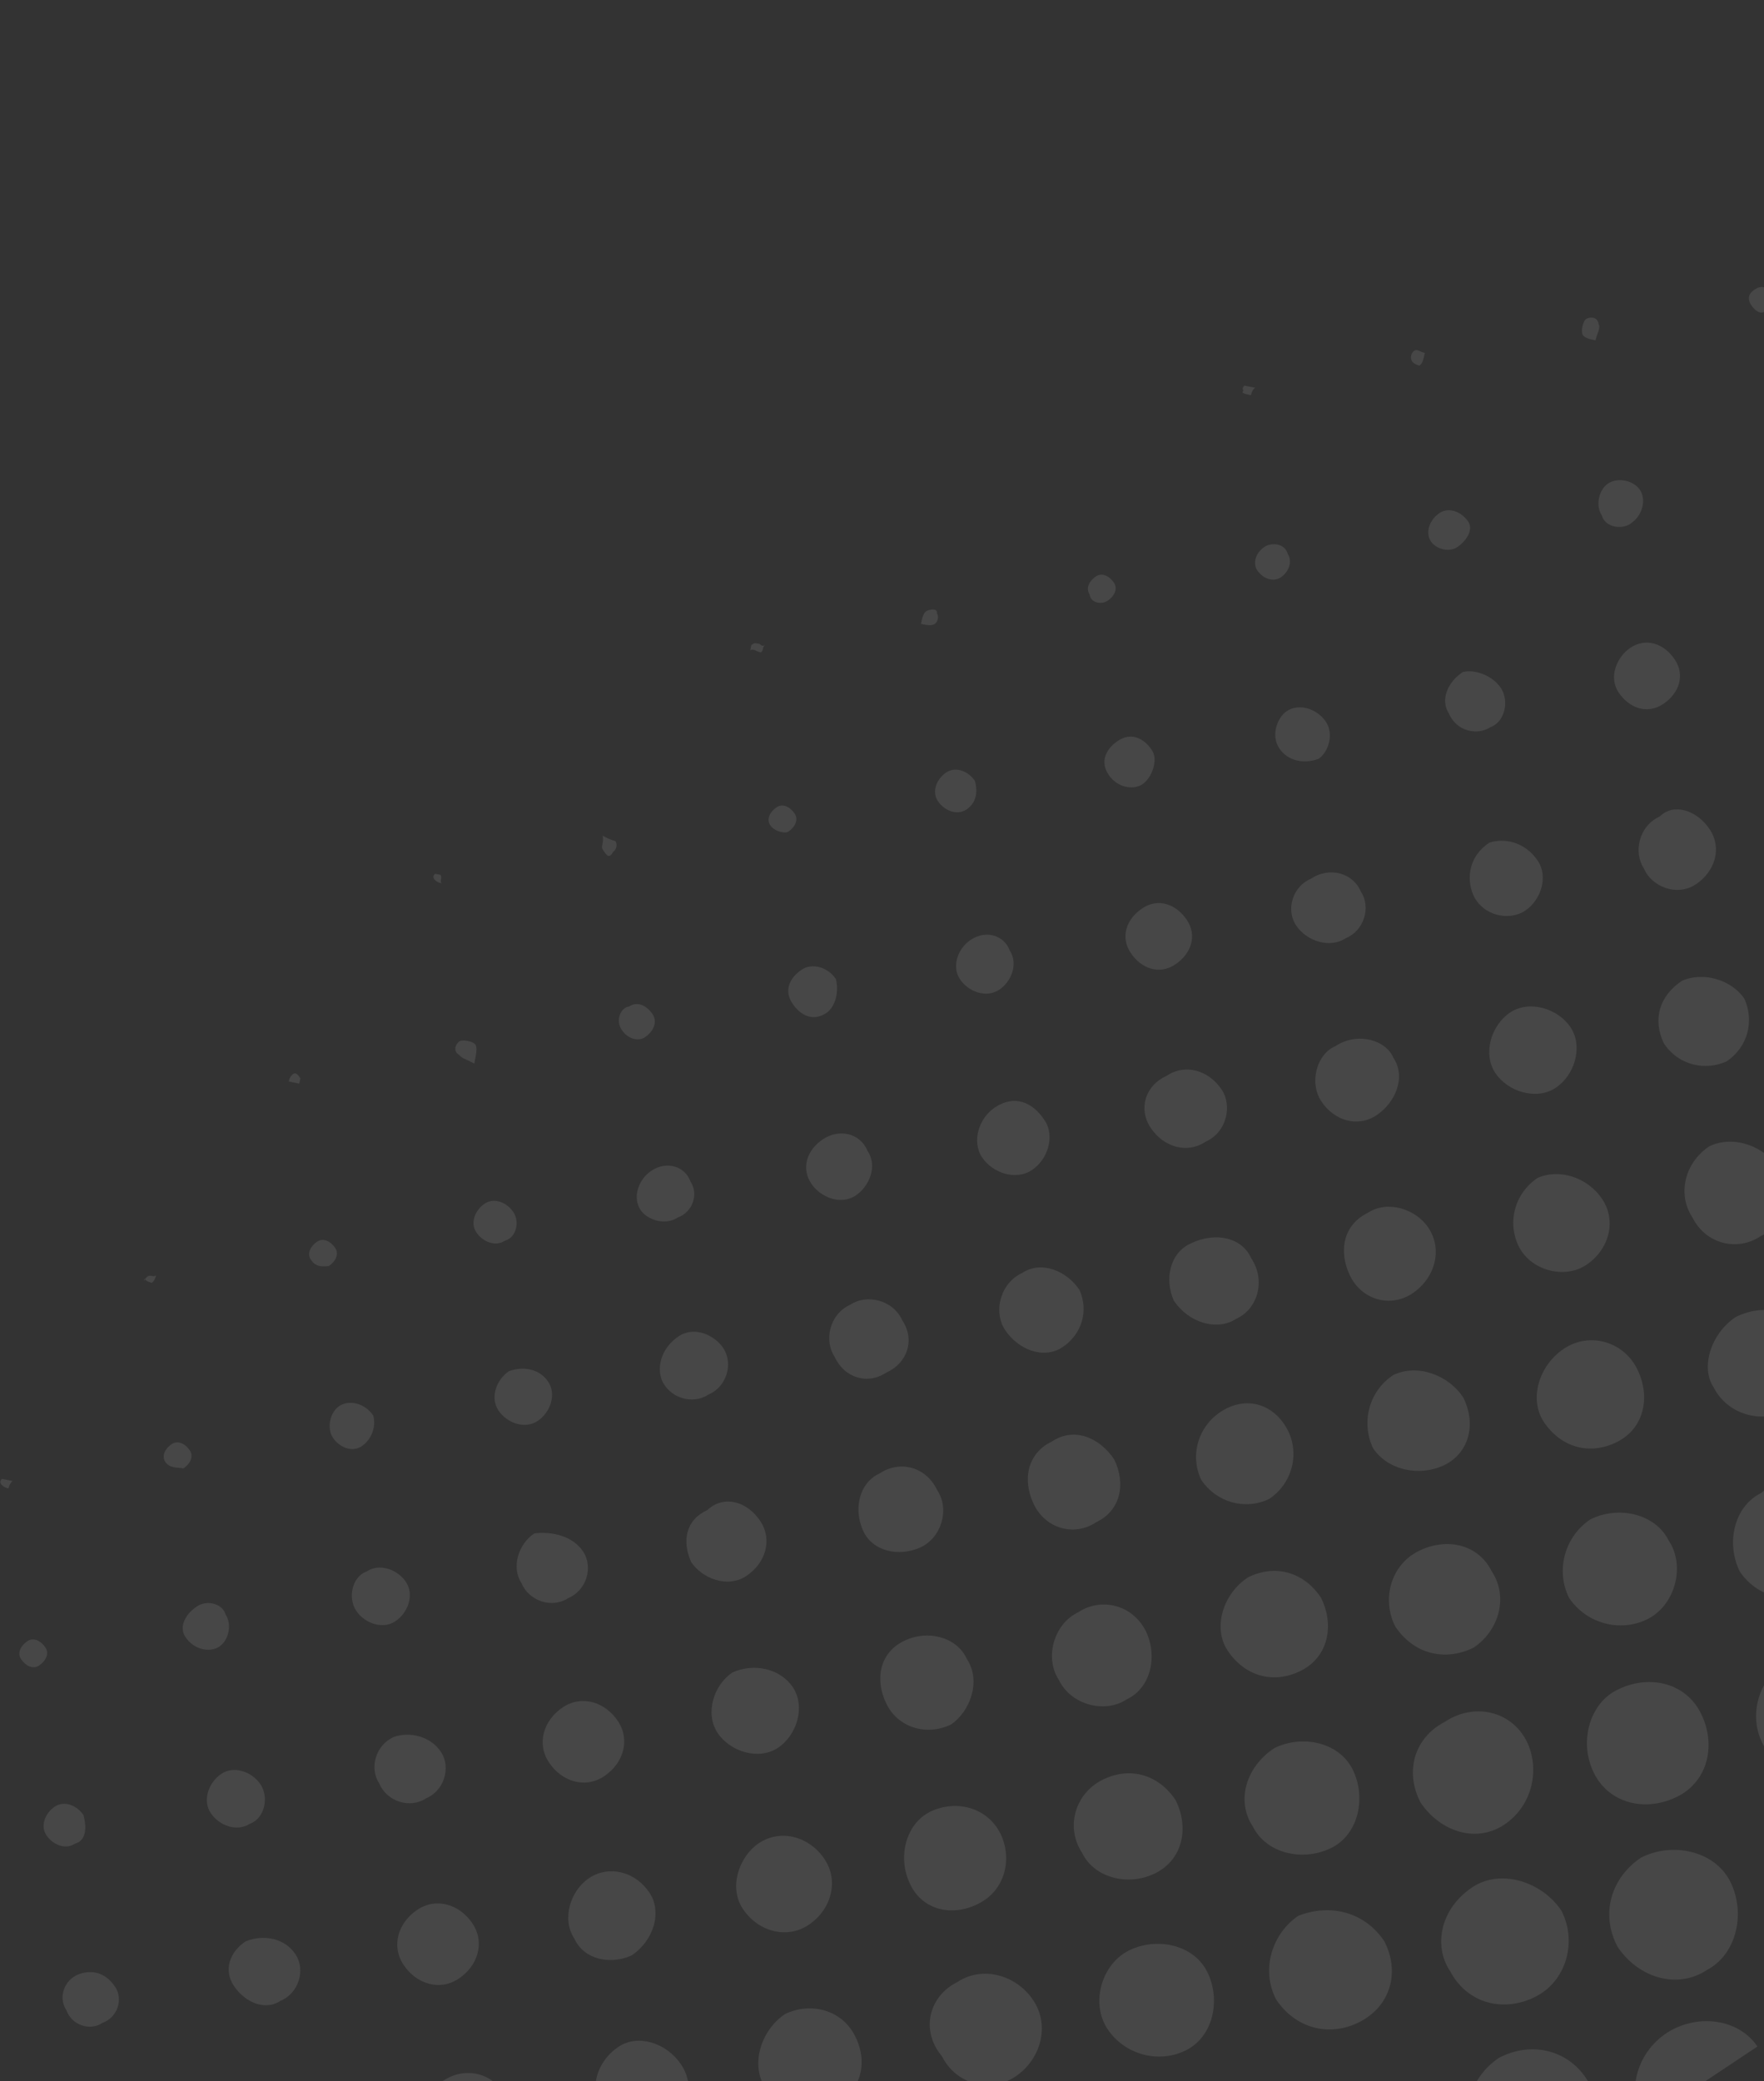 <svg width="267" height="315" viewBox="0 0 267 315" fill="none" xmlns="http://www.w3.org/2000/svg">
<rect x="0" y="0" width="267" height="315" fill="#333333" stroke="none"/>
<g clip-path="url(#clip0_414_19217)">
<path d="M0.159 224.626C-0.161 224.145 0.32 223.824 0.32 223.824C0.32 223.824 1.123 223.985 1.925 224.146C1.443 224.467 1.282 225.269 1.282 225.269C0.48 225.108 0.159 224.626 0.159 224.626Z" fill="white" fill-opacity="0.1"/>
<path d="M88.255 234.809C89.858 237.217 88.732 240.747 86.003 241.868C83.594 243.471 80.065 242.345 78.944 239.616C77.341 237.207 78.467 233.678 80.876 232.075C83.444 231.756 86.653 232.4 88.255 234.809Z" fill="white" fill-opacity="0.1"/>
<path d="M77.044 207.518C79.292 206.718 81.699 207.201 82.981 209.128C84.263 211.055 83.298 213.782 81.371 215.064C79.445 216.347 76.717 215.381 75.435 213.455C74.153 211.528 75.118 208.801 77.044 207.518Z" fill="white" fill-opacity="0.1"/>
<path d="M76.417 187.779C74.972 188.741 73.047 187.937 72.085 186.492C71.124 185.047 71.928 183.122 73.373 182.16C74.818 181.198 76.743 182.002 77.705 183.447C78.666 184.893 78.183 187.299 76.417 187.779Z" fill="white" fill-opacity="0.1"/>
<path d="M115.058 230.177C116.982 233.067 115.855 236.596 112.965 238.52C110.075 240.443 106.225 238.835 104.622 236.427C103.18 233.216 103.825 230.007 107.036 228.565C109.605 226.16 113.135 227.286 115.058 230.177Z" fill="white" fill-opacity="0.1"/>
<path d="M69.54 157.603C70.021 157.282 71.626 157.604 71.947 158.086C72.267 158.568 72.106 159.37 71.784 160.975C70.661 160.332 69.859 160.171 69.538 159.689C68.415 159.046 69.058 157.923 69.54 157.603Z" fill="white" fill-opacity="0.1"/>
<path d="M47.046 190.644C46.405 189.68 47.048 188.557 48.011 187.916C48.975 187.275 50.098 187.918 50.739 188.881C51.38 189.845 50.737 190.967 49.774 191.609C48.49 191.768 47.687 191.607 47.046 190.644Z" fill="white" fill-opacity="0.1"/>
<path d="M66.725 265.122C68.328 267.53 67.202 271.06 64.473 272.181C62.064 273.784 58.535 272.658 57.413 269.929C55.811 267.52 56.937 263.99 59.666 262.869C61.913 262.069 65.122 262.713 66.725 265.122Z" fill="white" fill-opacity="0.1"/>
<path d="M39.441 270.075C40.723 272.002 40.079 275.211 37.831 276.011C35.904 277.293 33.177 276.328 31.895 274.402C30.613 272.475 31.578 269.747 33.504 268.465C35.431 267.183 38.158 268.148 39.441 270.075Z" fill="white" fill-opacity="0.1"/>
<path d="M25.037 221.278C24.395 220.314 25.038 219.191 26.002 218.55C26.965 217.909 28.088 218.552 28.729 219.515C29.37 220.479 28.727 221.602 27.764 222.243C26.962 222.082 25.678 222.241 25.037 221.278Z" fill="white" fill-opacity="0.1"/>
<path d="M22.331 193.191C22.813 192.871 23.134 193.352 23.615 193.032C23.454 193.834 22.972 194.155 22.972 194.155C22.972 194.155 22.17 193.993 21.85 193.512C21.689 194.314 21.85 193.512 22.331 193.191Z" fill="white" fill-opacity="0.1"/>
<path d="M61.451 239.44C62.733 241.367 61.768 244.094 59.841 245.376C57.914 246.659 55.187 245.694 53.905 243.767C52.622 241.84 53.267 238.631 55.514 237.83C57.441 236.548 60.168 237.513 61.451 239.44Z" fill="white" fill-opacity="0.1"/>
<path d="M43.699 163.68C43.86 162.878 44.342 162.557 44.342 162.557C44.824 162.237 45.144 162.719 45.465 163.2L45.304 164.003C44.501 163.841 44.502 163.841 43.699 163.68Z" fill="white" fill-opacity="0.1"/>
<path d="M102.724 202.243C105.132 200.64 108.18 202.087 109.462 204.014C111.065 206.422 109.939 209.952 107.21 211.073C104.802 212.676 101.272 211.55 100.151 208.821C99.35 206.573 100.315 203.846 102.724 202.243Z" fill="white" fill-opacity="0.1"/>
<path d="M125.07 153.315C123.143 154.597 121.218 153.793 119.936 151.866C118.653 149.939 119.457 148.014 121.384 146.732C122.829 145.77 125.236 146.254 126.518 148.181C126.998 149.946 126.515 152.353 125.07 153.315Z" fill="white" fill-opacity="0.1"/>
<path d="M131.313 174.183C132.915 176.591 131.469 179.639 129.542 180.921C127.133 182.524 124.085 181.077 122.803 179.151C121.2 176.742 122.165 174.015 124.574 172.412C126.982 170.809 130.191 171.454 131.313 174.183Z" fill="white" fill-opacity="0.1"/>
<path d="M116.588 124.902C115.947 123.939 116.59 122.816 117.553 122.175C118.517 121.534 119.64 122.177 120.281 123.14C120.922 124.104 120.279 125.226 119.316 125.868C118.834 126.188 117.229 125.866 116.588 124.902Z" fill="white" fill-opacity="0.1"/>
<path d="M158.116 169.551C159.719 171.959 158.593 175.489 156.184 177.092C153.776 178.694 150.246 177.568 148.643 175.16C147.04 172.751 148.167 169.222 150.575 167.619C153.465 165.695 156.193 166.66 158.116 169.551Z" fill="white" fill-opacity="0.1"/>
<path d="M113.56 98.422L113.721 97.62C114.203 97.3 114.203 97.3 115.005 97.461C115.005 97.461 115.326 97.942 115.808 97.622C115.326 97.942 115.646 98.424 115.165 98.745C114.363 98.584 114.042 98.102 113.56 98.422Z" fill="white" fill-opacity="0.1"/>
<path d="M163.391 195.232C164.833 198.442 163.707 201.972 160.817 203.895C157.926 205.819 154.076 204.211 152.153 201.321C150.229 198.431 151.517 194.099 154.727 192.657C157.618 190.734 161.468 192.341 163.391 195.232Z" fill="white" fill-opacity="0.1"/>
<path d="M104.509 178.815C105.792 180.742 104.827 183.469 102.579 184.27C100.652 185.552 97.925 184.587 96.963 183.142C95.681 181.215 96.646 178.487 98.573 177.205C100.981 175.602 103.709 176.567 104.509 178.815Z" fill="white" fill-opacity="0.1"/>
<path d="M65.87 132.244L66.673 132.405C66.993 132.887 66.511 133.208 66.832 133.689C66.03 133.528 65.709 133.047 65.709 133.047C65.389 132.565 65.87 132.244 65.87 132.244Z" fill="white" fill-opacity="0.1"/>
<path d="M94.095 155.858C93.134 154.413 93.938 152.488 95.222 152.328C96.667 151.366 98.11 152.491 98.751 153.454C99.713 154.899 98.588 156.343 97.625 156.984C96.662 157.625 95.057 157.303 94.095 155.858Z" fill="white" fill-opacity="0.1"/>
<path d="M91.229 128.574C90.909 128.093 91.391 127.772 91.231 126.488C92.354 127.131 93.156 127.292 93.156 127.292C93.477 127.774 93.316 128.576 92.834 128.897C92.191 130.019 91.871 129.538 91.229 128.574Z" fill="white" fill-opacity="0.1"/>
<path d="M136.587 199.863C138.51 202.753 137.384 206.283 134.173 207.725C131.283 209.648 127.754 208.522 126.312 205.311C124.709 202.903 125.515 198.891 128.726 197.45C131.134 195.847 135.145 196.652 136.587 199.863Z" fill="white" fill-opacity="0.1"/>
<path d="M44.714 295.755C46.317 298.164 45.191 301.694 42.462 302.815C40.053 304.418 37.005 302.971 35.403 300.562C33.8 298.154 34.765 295.426 37.173 293.824C39.903 292.702 43.111 293.347 44.714 295.755Z" fill="white" fill-opacity="0.1"/>
<path d="M197.303 329.741C194.9 325.085 196.51 319.149 201.166 316.745C205.821 314.342 211.437 315.47 214.161 320.607C216.565 325.263 214.955 331.2 210.62 334.085C206.125 335.686 200.189 334.076 197.303 329.741Z" fill="white" fill-opacity="0.1"/>
<path d="M244.834 294.634C242.11 289.497 244.04 284.042 248.376 281.157C253.031 278.753 259.45 280.043 261.853 284.698C264.256 289.354 262.967 295.772 258.312 298.176C253.976 301.061 248.04 299.451 244.834 294.634Z" fill="white" fill-opacity="0.1"/>
<path d="M253.168 307.158C257.824 304.754 263.44 305.882 266.004 309.736L248.663 321.276C245.939 316.139 248.03 309.882 253.168 307.158Z" fill="white" fill-opacity="0.1"/>
<path d="M17.43 300.709C18.712 302.635 17.747 305.363 15.5 306.163C13.573 307.446 10.845 306.481 10.045 304.233C8.763 302.306 9.728 299.579 11.975 298.778C14.222 297.978 16.148 298.782 17.43 300.709Z" fill="white" fill-opacity="0.1"/>
<path d="M11.349 279.039C9.904 280.001 7.979 279.197 7.017 277.752C6.055 276.306 6.859 274.381 8.304 273.42C9.749 272.458 11.675 273.262 12.636 274.707C13.116 276.473 13.115 278.559 11.349 279.039Z" fill="white" fill-opacity="0.1"/>
<path d="M3.187 251.108C2.546 250.145 3.189 249.022 4.152 248.381C5.115 247.74 6.238 248.383 6.879 249.346C7.521 250.31 6.878 251.432 5.914 252.074C4.951 252.715 3.828 252.072 3.187 251.108Z" fill="white" fill-opacity="0.1"/>
<path d="M152.84 143.869C154.122 145.796 153.157 148.523 151.23 149.805C149.303 151.088 146.576 150.123 145.294 148.196C144.011 146.269 144.977 143.542 146.903 142.259C149.312 140.657 152.039 141.622 152.84 143.869Z" fill="white" fill-opacity="0.1"/>
<path d="M146.279 122.52C144.834 123.482 142.909 122.678 141.947 121.233C140.985 119.788 141.789 117.863 143.234 116.901C144.68 115.939 146.605 116.743 147.566 118.188C148.046 119.954 147.724 121.559 146.279 122.52Z" fill="white" fill-opacity="0.1"/>
<path d="M193.627 113.251C192.345 111.324 193.31 108.597 194.755 107.635C196.682 106.353 199.41 107.318 200.692 109.245C201.974 111.171 201.009 113.899 199.564 114.86C197.317 115.661 194.91 115.178 193.627 113.251Z" fill="white" fill-opacity="0.1"/>
<path d="M164.92 89.958C164.279 88.995 164.922 87.872 165.885 87.231C166.849 86.59 167.972 87.233 168.613 88.196C169.254 89.159 168.611 90.282 167.648 90.924C166.684 91.565 165.08 91.242 164.92 89.958Z" fill="white" fill-opacity="0.1"/>
<path d="M205.967 134.926C207.57 137.334 206.443 140.864 203.714 141.985C201.306 143.588 197.776 142.462 196.173 140.053C194.571 137.645 195.697 134.115 198.426 132.994C201.316 131.071 204.846 132.197 205.967 134.926Z" fill="white" fill-opacity="0.1"/>
<path d="M237.725 155.493C239.648 158.383 238.361 162.715 235.471 164.638C232.581 166.562 228.249 165.274 226.325 162.384C224.402 159.494 225.689 155.162 228.579 153.239C231.47 151.315 235.802 152.603 237.725 155.493Z" fill="white" fill-opacity="0.1"/>
<path d="M190.279 86.287C189.638 85.324 189.96 83.72 191.405 82.758C192.369 82.117 194.455 82.118 194.935 83.884C195.576 84.847 195.254 86.452 193.809 87.414C192.845 88.055 191.241 87.733 190.279 86.287Z" fill="white" fill-opacity="0.1"/>
<path d="M265.095 46.228C264.454 45.264 264.615 44.462 265.579 43.821C266.542 43.18 267.344 43.341 267.986 44.304C268.627 45.268 267.984 46.391 267.502 46.711C266.859 47.834 265.736 47.191 265.095 46.228Z" fill="white" fill-opacity="0.1"/>
<path d="M232.77 130.293C234.373 132.702 233.247 136.232 230.839 137.834C228.43 139.437 224.419 138.632 222.977 135.421C221.856 132.692 222.5 129.483 225.391 127.559C227.638 126.759 230.847 127.403 232.77 130.293Z" fill="white" fill-opacity="0.1"/>
<path d="M139.4 94.431C139.562 93.628 139.723 92.826 140.204 92.505C140.686 92.185 141.97 92.025 141.809 92.828C142.129 93.309 141.968 94.112 141.487 94.432C141.005 94.753 140.203 94.592 139.4 94.431Z" fill="white" fill-opacity="0.1"/>
<path d="M184.92 164.918C186.522 167.327 185.717 171.338 182.506 172.78C179.616 174.703 176.086 173.577 174.163 170.687C172.239 167.796 173.366 164.267 176.576 162.825C179.467 160.902 182.996 162.028 184.92 164.918Z" fill="white" fill-opacity="0.1"/>
<path d="M210.921 160.125C212.844 163.016 211.236 166.866 208.346 168.789C205.456 170.713 201.926 169.586 200.003 166.696C198.079 163.806 199.367 159.474 202.096 158.353C205.468 156.109 209.8 157.396 210.921 160.125Z" fill="white" fill-opacity="0.1"/>
<path d="M172.921 118.691C171.476 119.652 169.069 119.169 167.787 117.242C166.505 115.315 167.309 113.39 169.236 112.108C171.162 110.826 173.088 111.63 174.37 113.556C175.332 115.001 174.366 117.729 172.921 118.691Z" fill="white" fill-opacity="0.1"/>
<path d="M179.645 139.237C181.248 141.645 180.282 144.372 177.874 145.975C175.465 147.578 172.738 146.613 171.135 144.204C169.532 141.796 170.498 139.069 172.906 137.466C175.314 135.863 178.042 136.828 179.645 139.237Z" fill="white" fill-opacity="0.1"/>
<path d="M188.215 59.165C187.894 58.684 188.376 58.363 188.376 58.363C188.376 58.363 189.178 58.524 189.98 58.685C189.499 59.006 189.338 59.808 189.338 59.808C188.535 59.647 187.733 59.486 188.215 59.165Z" fill="white" fill-opacity="0.1"/>
<path d="M227.173 104.13C228.456 106.057 227.811 109.266 225.564 110.066C223.637 111.349 220.428 110.704 219.307 107.975C218.024 106.048 218.989 103.321 221.398 101.718C223.164 101.238 225.891 102.203 227.173 104.13Z" fill="white" fill-opacity="0.1"/>
<path d="M267.962 73.512C266.68 71.585 267.484 69.66 269.41 68.378C271.337 67.096 273.583 68.382 274.545 69.827C275.506 71.272 274.541 73.999 273.096 74.961C271.169 76.243 268.924 74.957 267.962 73.512Z" fill="white" fill-opacity="0.1"/>
<path d="M239.575 50.7C239.254 50.219 239.577 48.614 240.058 48.294C240.54 47.973 241.824 47.813 241.983 49.097C242.304 49.579 241.661 50.702 241.5 51.504C240.698 51.343 239.896 51.182 239.575 50.7Z" fill="white" fill-opacity="0.1"/>
<path d="M258.772 125.5C260.696 128.39 259.569 131.92 256.679 133.843C253.789 135.767 249.939 134.159 248.818 131.43C247.215 129.021 248.02 125.01 251.231 123.568C253.319 121.484 256.849 122.61 258.772 125.5Z" fill="white" fill-opacity="0.1"/>
<path d="M220.612 82.781C219.167 83.743 217.242 82.939 216.601 81.975C215.639 80.53 216.443 78.605 217.888 77.643C219.333 76.682 221.258 77.486 222.22 78.931C223.182 80.376 221.575 82.14 220.612 82.781Z" fill="white" fill-opacity="0.1"/>
<path d="M246.773 79.272C245.328 80.233 242.921 79.75 242.441 77.984C241.479 76.539 241.963 74.132 243.408 73.171C244.853 72.209 247.26 72.692 248.221 74.138C249.183 75.583 248.7 77.989 246.773 79.272Z" fill="white" fill-opacity="0.1"/>
<path d="M253.497 99.819C255.1 102.227 254.135 104.955 251.726 106.558C249.318 108.16 246.591 107.195 244.988 104.787C243.385 102.378 244.832 99.33 246.759 98.048C249.167 96.445 251.894 97.41 253.497 99.819Z" fill="white" fill-opacity="0.1"/>
<path d="M213.735 54.692C213.414 54.21 213.576 53.408 214.057 53.087C214.539 52.767 214.86 53.248 215.662 53.41C215.501 54.212 215.34 55.014 214.858 55.335C214.858 55.335 214.056 55.173 213.735 54.692Z" fill="white" fill-opacity="0.1"/>
<path d="M189.392 190.438C191.636 193.81 190.349 198.142 187.138 199.583C184.248 201.507 179.916 200.219 177.672 196.847C176.23 193.637 177.036 189.625 180.247 188.184C183.939 186.421 187.951 187.227 189.392 190.438Z" fill="white" fill-opacity="0.1"/>
<path d="M221.47 211.486C223.553 215.661 222.266 219.992 218.573 221.755C214.881 223.517 210.067 222.55 207.823 219.178C206.061 215.486 207.028 210.672 210.881 208.108C214.574 206.346 219.226 208.115 221.47 211.486Z" fill="white" fill-opacity="0.1"/>
<path d="M216.195 185.806C218.439 189.178 217.152 193.51 213.78 195.754C210.408 197.998 206.076 196.71 204.314 193.018C202.552 189.325 203.357 185.314 207.05 183.552C209.94 181.628 214.272 182.916 216.195 185.806Z" fill="white" fill-opacity="0.1"/>
<path d="M194.988 216.6C196.75 220.293 195.463 224.625 192.091 226.869C188.398 228.631 184.067 227.344 181.823 223.972C180.06 220.279 181.348 215.947 184.72 213.703C188.573 211.139 192.905 212.426 194.988 216.6Z" fill="white" fill-opacity="0.1"/>
<path d="M173.458 246.914C175.22 250.606 174.254 255.42 170.561 257.182C167.189 259.426 162.055 257.977 160.293 254.285C158.049 250.913 159.497 245.779 163.19 244.017C166.562 241.773 171.375 242.74 173.458 246.914Z" fill="white" fill-opacity="0.1"/>
<path d="M168.667 220.913C170.429 224.605 169.623 228.616 165.931 230.379C162.559 232.623 158.227 231.335 156.465 227.643C154.702 223.95 155.508 219.939 159.2 218.177C162.572 215.933 166.423 217.541 168.667 220.913Z" fill="white" fill-opacity="0.1"/>
<path d="M269.321 176.862C271.084 180.555 270.117 185.368 266.425 187.13C263.053 189.374 258.239 188.408 256.156 184.233C253.912 180.862 254.879 176.048 258.733 173.483C262.425 171.721 267.077 173.49 269.321 176.862Z" fill="white" fill-opacity="0.1"/>
<path d="M141.863 225.544C143.786 228.434 142.499 232.766 139.288 234.208C136.077 235.65 132.066 234.844 130.624 231.633C129.183 228.423 129.988 224.411 133.199 222.97C136.089 221.046 140.1 221.852 141.863 225.544Z" fill="white" fill-opacity="0.1"/>
<path d="M264.047 151.181C265.489 154.392 264.683 158.403 261.311 160.647C258.101 162.089 254.089 161.283 251.845 157.911C250.083 154.219 251.209 150.689 254.581 148.445C257.792 147.004 262.124 148.291 264.047 151.181Z" fill="white" fill-opacity="0.1"/>
<path d="M242.518 181.494C244.762 184.866 243.474 189.197 240.102 191.441C236.731 193.685 231.596 192.237 229.834 188.544C228.072 184.852 229.359 180.52 232.731 178.276C235.942 176.834 240.274 178.122 242.518 181.494Z" fill="white" fill-opacity="0.1"/>
<path d="M76.312 317.124C78.236 320.014 76.948 324.346 73.737 325.788C70.847 327.711 66.516 326.424 64.592 323.534C62.669 320.643 63.956 316.311 67.167 314.87C70.539 312.626 74.871 313.913 76.312 317.124Z" fill="white" fill-opacity="0.1"/>
<path d="M29.833 243.106C31.278 242.144 33.685 242.627 34.165 244.393C35.127 245.838 34.643 248.245 33.198 249.207C31.753 250.168 29.346 249.685 28.064 247.758C27.102 246.313 27.906 244.388 29.833 243.106Z" fill="white" fill-opacity="0.1"/>
<path d="M71.519 291.124C73.443 294.014 72.316 297.544 69.426 299.467C66.536 301.39 63.006 300.264 61.083 297.374C59.16 294.484 60.286 290.954 63.176 289.031C66.066 287.107 69.596 288.234 71.519 291.124Z" fill="white" fill-opacity="0.1"/>
<path d="M103.115 312.492C105.359 315.864 104.072 320.196 100.7 322.44C97.008 324.202 92.996 323.396 91.234 319.704C88.99 316.332 90.277 312 93.649 309.756C96.54 307.833 100.871 309.12 103.115 312.492Z" fill="white" fill-opacity="0.1"/>
<path d="M120.013 255.375C121.936 258.265 120.649 262.597 117.759 264.521C114.869 266.444 110.537 265.157 108.613 262.267C106.69 259.376 107.977 255.044 110.868 253.121C114.078 251.679 118.09 252.485 120.013 255.375Z" fill="white" fill-opacity="0.1"/>
<path d="M124.806 281.377C127.05 284.749 125.762 289.081 122.391 291.325C119.019 293.569 114.687 292.281 112.443 288.91C110.199 285.538 111.968 280.885 114.858 278.962C118.23 276.718 122.562 278.005 124.806 281.377Z" fill="white" fill-opacity="0.1"/>
<path d="M54.728 218.895C53.283 219.856 51.358 219.052 50.396 217.607C49.434 216.162 49.918 213.755 51.363 212.794C52.808 211.832 55.215 212.315 56.497 214.242C56.977 216.008 56.173 217.933 54.728 218.895Z" fill="white" fill-opacity="0.1"/>
<path d="M98.323 286.491C100.246 289.382 98.959 293.713 95.587 295.957C92.376 297.399 88.365 296.594 86.923 293.383C85 290.493 86.287 286.161 89.177 284.237C92.067 282.314 96.079 283.119 98.323 286.491Z" fill="white" fill-opacity="0.1"/>
<path d="M93.53 260.49C95.453 263.38 94.327 266.91 91.437 268.833C88.547 270.757 85.017 269.631 83.094 266.74C81.17 263.85 82.296 260.321 85.187 258.397C88.077 256.474 91.606 257.6 93.53 260.49Z" fill="white" fill-opacity="0.1"/>
<path d="M146.334 251.064C148.578 254.436 146.809 259.088 143.919 261.012C140.227 262.774 135.895 261.487 134.132 257.794C132.37 254.102 133.176 250.09 136.868 248.328C140.561 246.566 144.893 247.853 146.334 251.064Z" fill="white" fill-opacity="0.1"/>
<path d="M118.85 304.803C122.543 303.04 127.356 304.007 129.439 308.181C131.522 312.355 130.234 316.687 126.06 318.77C122.368 320.532 117.554 319.566 115.471 315.391C113.709 311.699 115.478 307.047 118.85 304.803Z" fill="white" fill-opacity="0.1"/>
<path d="M209.529 293.803C211.933 298.459 210.484 303.593 205.828 305.996C201.172 308.4 196.038 306.951 193.153 302.616C190.75 297.96 192.68 292.505 196.534 289.941C201.51 288.019 206.644 289.468 209.529 293.803Z" fill="white" fill-opacity="0.1"/>
<path d="M144.852 300.009C148.705 297.445 153.839 298.893 156.404 302.747C158.968 306.6 157.52 311.734 153.666 314.299C149.813 316.864 144.679 315.415 142.596 311.241C139.229 307.226 140.677 302.092 144.852 300.009Z" fill="white" fill-opacity="0.1"/>
<path d="M166.861 269.375C171.035 267.292 175.367 268.579 177.932 272.433C180.015 276.607 179.048 281.421 174.874 283.504C170.699 285.586 165.565 284.138 163.803 280.445C161.239 276.592 162.687 271.458 166.861 269.375Z" fill="white" fill-opacity="0.1"/>
<path d="M140.86 274.169C144.552 272.407 149.366 273.374 151.448 277.548C153.211 281.24 152.244 286.054 148.07 288.137C143.896 290.22 139.564 288.932 137.801 285.24C135.719 281.066 137.167 275.932 140.86 274.169Z" fill="white" fill-opacity="0.1"/>
<path d="M182.726 298.434C184.809 302.609 183.681 308.224 179.506 310.307C175.332 312.39 170.198 310.942 167.634 307.088C165.069 303.235 166.679 297.298 170.853 295.215C175.027 293.132 180.643 294.26 182.726 298.434Z" fill="white" fill-opacity="0.1"/>
<path d="M274.698 276.845C279.835 274.121 285.772 275.731 288.977 280.548C291.701 285.685 290.092 291.622 284.954 294.346C279.817 297.07 273.88 295.46 271.156 290.323C268.753 285.667 270.042 279.249 274.698 276.845Z" fill="white" fill-opacity="0.1"/>
<path d="M222.856 285.629C227.191 282.744 233.448 284.836 236.333 289.171C238.736 293.827 237.127 299.763 232.471 302.166C227.815 304.57 222.199 303.442 219.475 298.304C216.911 294.451 218.039 288.835 222.856 285.629Z" fill="white" fill-opacity="0.1"/>
<path d="M226.847 311.469C231.984 308.745 237.921 310.355 240.645 315.492C243.369 320.63 241.759 326.566 236.621 329.29C231.484 332.014 225.547 330.405 222.823 325.267C220.42 320.611 222.511 314.354 226.847 311.469Z" fill="white" fill-opacity="0.1"/>
<path d="M270.706 251.004C275.361 248.601 281.298 250.211 283.701 254.866C286.105 259.522 284.495 265.459 279.839 267.862C275.183 270.265 269.247 268.656 266.844 264C264.44 259.344 266.37 253.889 270.706 251.004Z" fill="white" fill-opacity="0.1"/>
<path d="M192.864 264.583C197.038 262.5 202.654 263.628 204.736 267.802C206.819 271.976 205.691 277.592 201.517 279.675C197.343 281.758 191.727 280.63 189.644 276.456C187.08 272.602 188.528 267.468 192.864 264.583Z" fill="white" fill-opacity="0.1"/>
<path d="M240.713 229.957C244.887 227.874 250.503 229.002 252.586 233.176C255.151 237.03 253.541 242.966 249.367 245.049C245.193 247.132 240.059 245.683 237.494 241.83C235.411 237.656 236.86 232.521 240.713 229.957Z" fill="white" fill-opacity="0.1"/>
<path d="M257.38 259.178C259.783 263.834 258.655 269.45 254 271.853C249.344 274.256 243.728 273.129 241.324 268.473C238.921 263.817 240.531 257.88 244.705 255.798C249.361 253.394 254.977 254.522 257.38 259.178Z" fill="white" fill-opacity="0.1"/>
<path d="M214.713 234.751C218.888 232.668 223.701 233.635 225.784 237.809C228.349 241.663 226.9 246.797 223.046 249.362C218.872 251.444 214.059 250.478 211.174 246.142C209.091 241.968 210.539 236.834 214.713 234.751Z" fill="white" fill-opacity="0.1"/>
<path d="M231.057 263.489C233.14 267.663 232.012 273.279 227.677 276.164C223.341 279.049 217.887 277.119 215.002 272.784C212.598 268.128 214.047 262.994 218.702 260.591C223.038 257.705 228.654 258.833 231.057 263.489Z" fill="white" fill-opacity="0.1"/>
<path d="M236.723 204.117C240.576 201.553 245.71 203.001 247.793 207.175C249.876 211.349 248.909 216.163 244.735 218.246C240.561 220.329 236.229 219.041 233.665 215.188C231.421 211.816 232.869 206.682 236.723 204.117Z" fill="white" fill-opacity="0.1"/>
<path d="M188.872 238.742C193.046 236.659 197.378 237.946 199.942 241.8C202.025 245.974 201.059 250.788 196.884 252.871C192.71 254.953 188.378 253.666 185.814 249.812C183.57 246.441 185.018 241.306 188.872 238.742Z" fill="white" fill-opacity="0.1"/>
<path d="M278.909 228.864C281.473 232.718 280.025 237.852 275.69 240.737C271.034 243.14 265.9 241.692 263.335 237.838C261.252 233.664 262.38 228.048 266.554 225.966C270.569 222.599 276.505 224.208 278.909 228.864Z" fill="white" fill-opacity="0.1"/>
<path d="M262.725 199.324C266.899 197.241 271.712 198.208 273.795 202.382C275.878 206.556 274.911 211.37 270.737 213.453C266.563 215.535 261.429 214.087 259.346 209.913C257.423 207.023 258.871 201.888 262.725 199.324Z" fill="white" fill-opacity="0.1"/>
</g>
<defs>
<clipPath id="clip0_414_19217">
<rect width="267" height="315" fill="white"/>
</clipPath>
</defs>
</svg>

